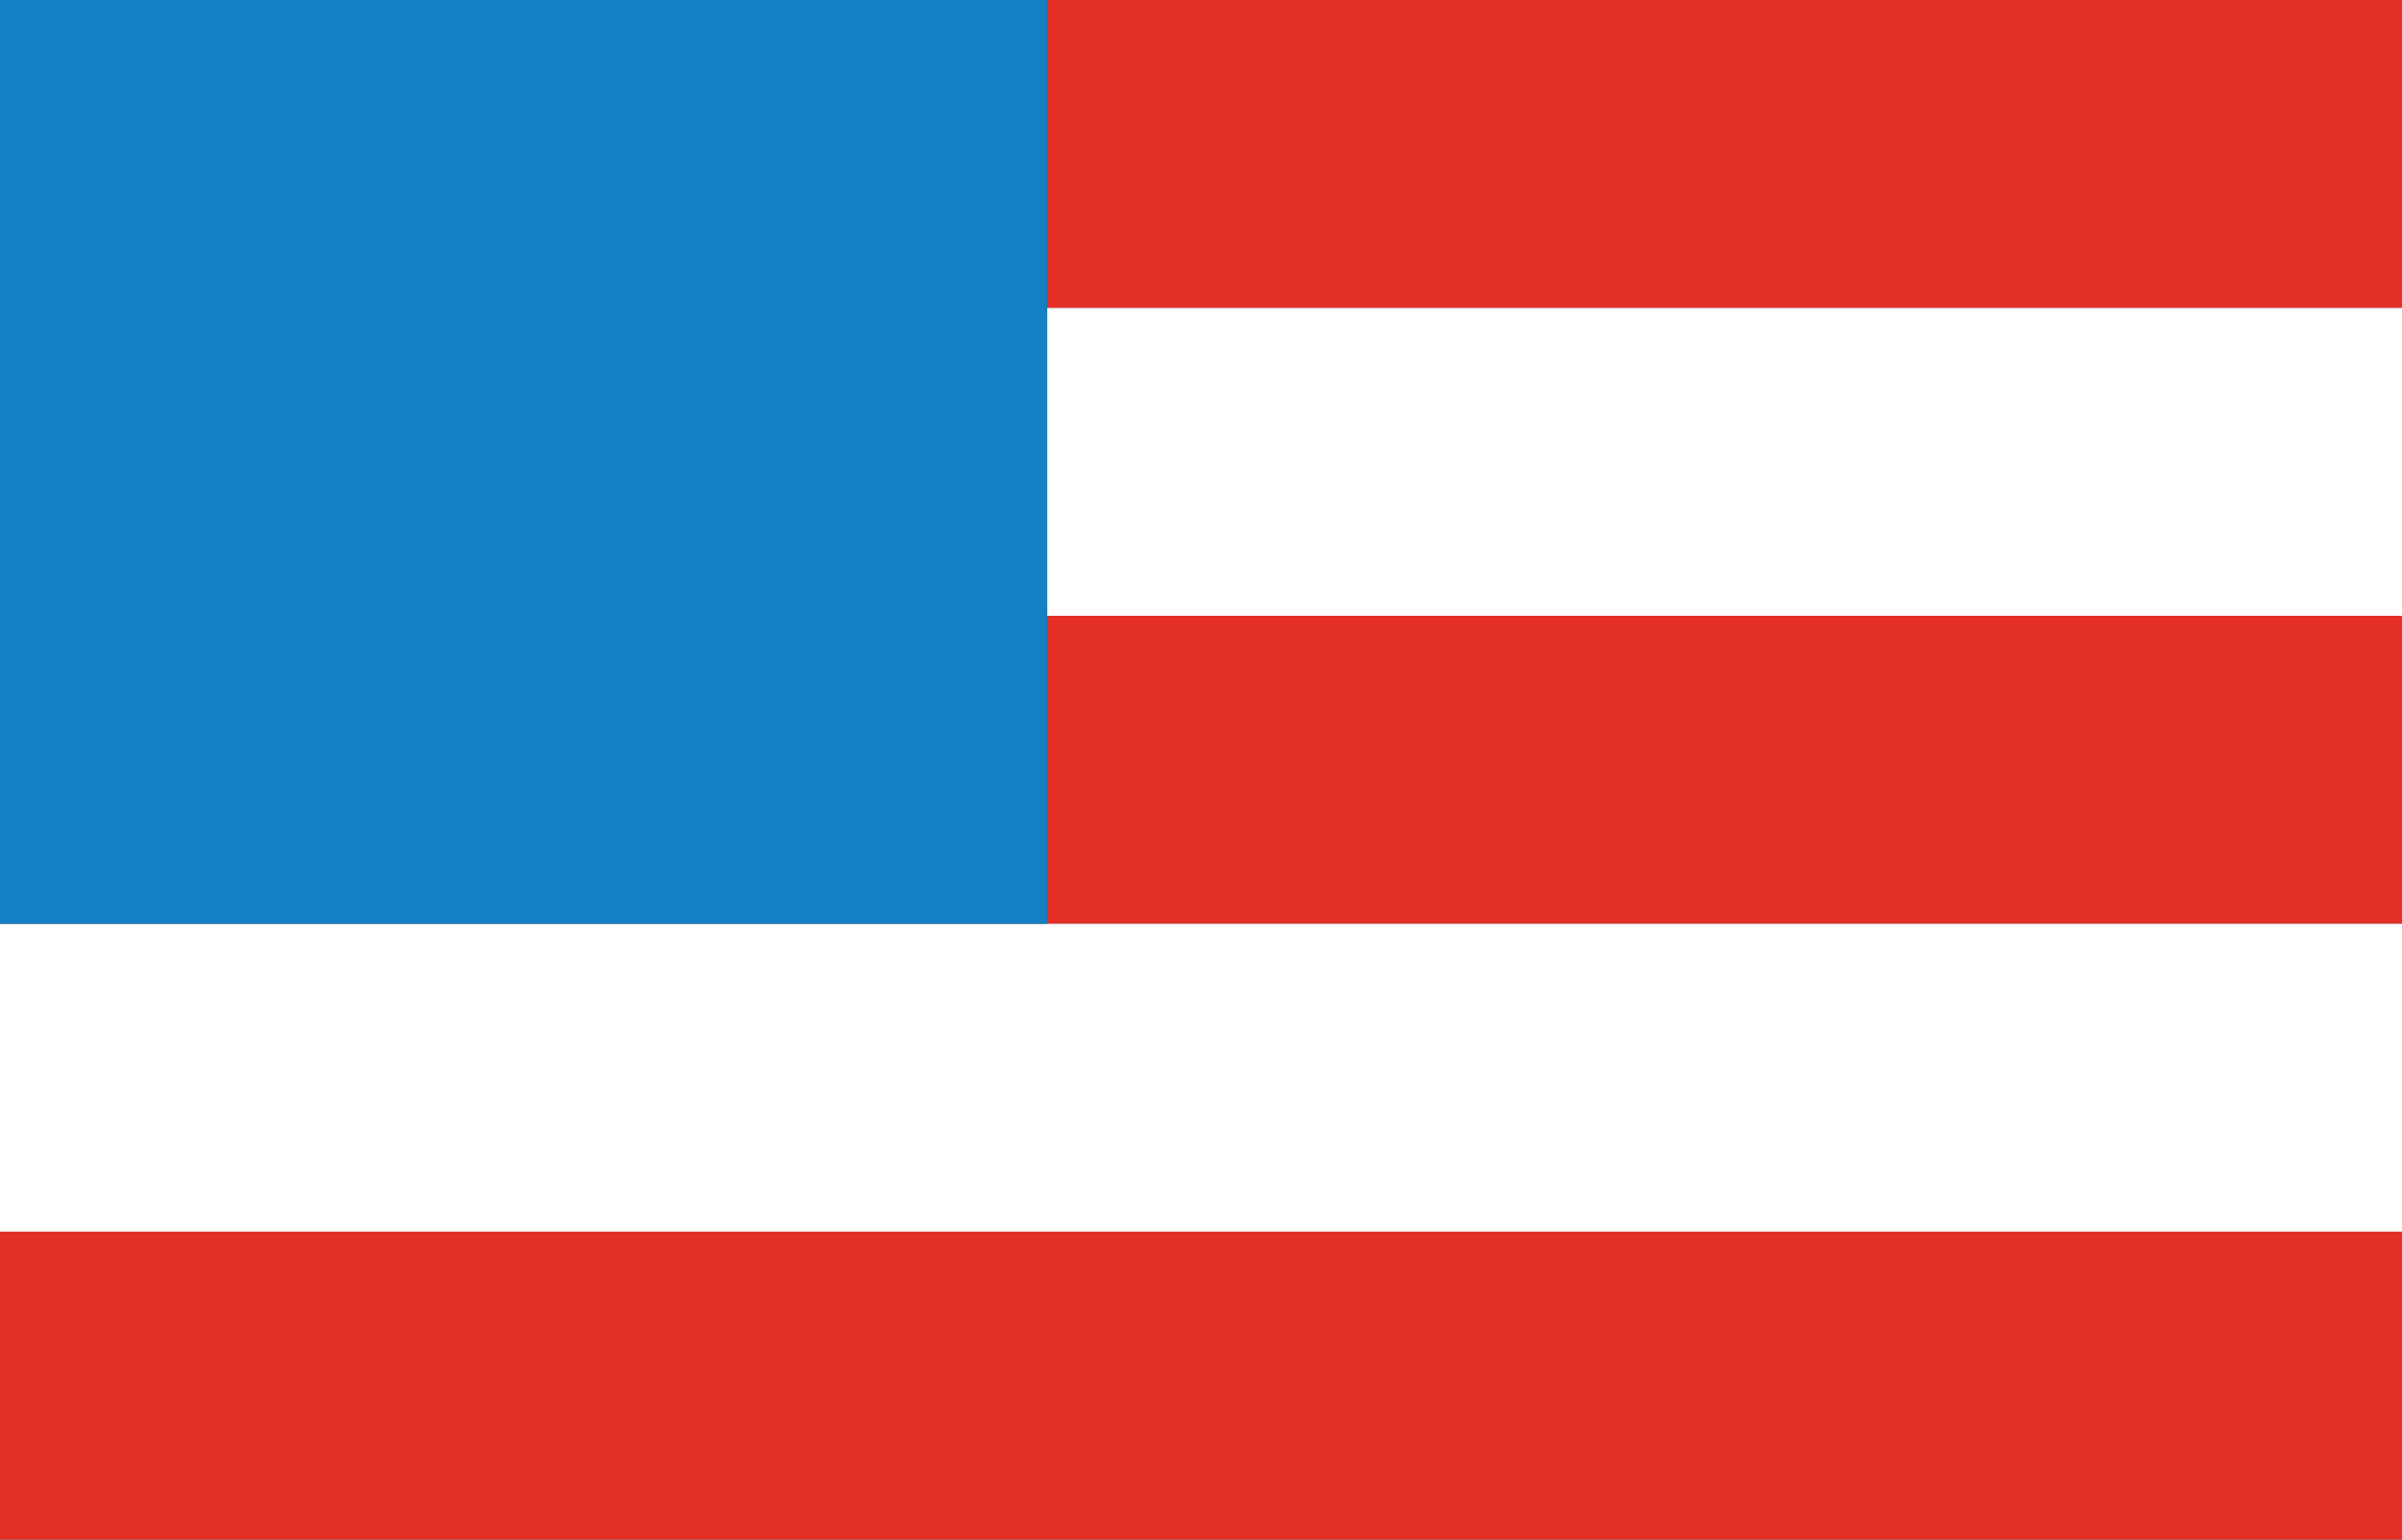<?xml version="1.0" encoding="utf-8"?>
<!-- Generator: Adobe Illustrator 18.1.1, SVG Export Plug-In . SVG Version: 6.00 Build 0)  -->
<svg version="1.1" id="Layer_1" xmlns="http://www.w3.org/2000/svg" xmlns:xlink="http://www.w3.org/1999/xlink" x="0px" y="0px"
	 width="39px" height="25px" viewBox="460.5 267.5 39 25" enable-background="new 460.5 267.5 39 25" xml:space="preserve">
<rect x="460.5" y="267.5" width="39" height="25" fill="#333333" stroke="none"/>
<g>
	<rect id="XMLID_3_" x="477.5" y="267.5" fill="#E42F29" width="22" height="5"/>
	<rect id="XMLID_6_" x="477.5" y="272.5" fill="#FFFFFF" width="22" height="5"/>
	<rect id="XMLID_4_" x="477.5" y="277.5" fill="#E42F29" width="22" height="5"/>
	<rect id="XMLID_5_" x="460.5" y="287.5" fill="#E42F29" width="39" height="5"/>
	<rect id="XMLID_7_" x="460.5" y="282.5" fill="#FFFFFF" width="39" height="5"/>
	<rect id="XMLID_1_" x="460.5" y="267.5" fill="#1382C5" width="17" height="15"/>
</g>
</svg>
